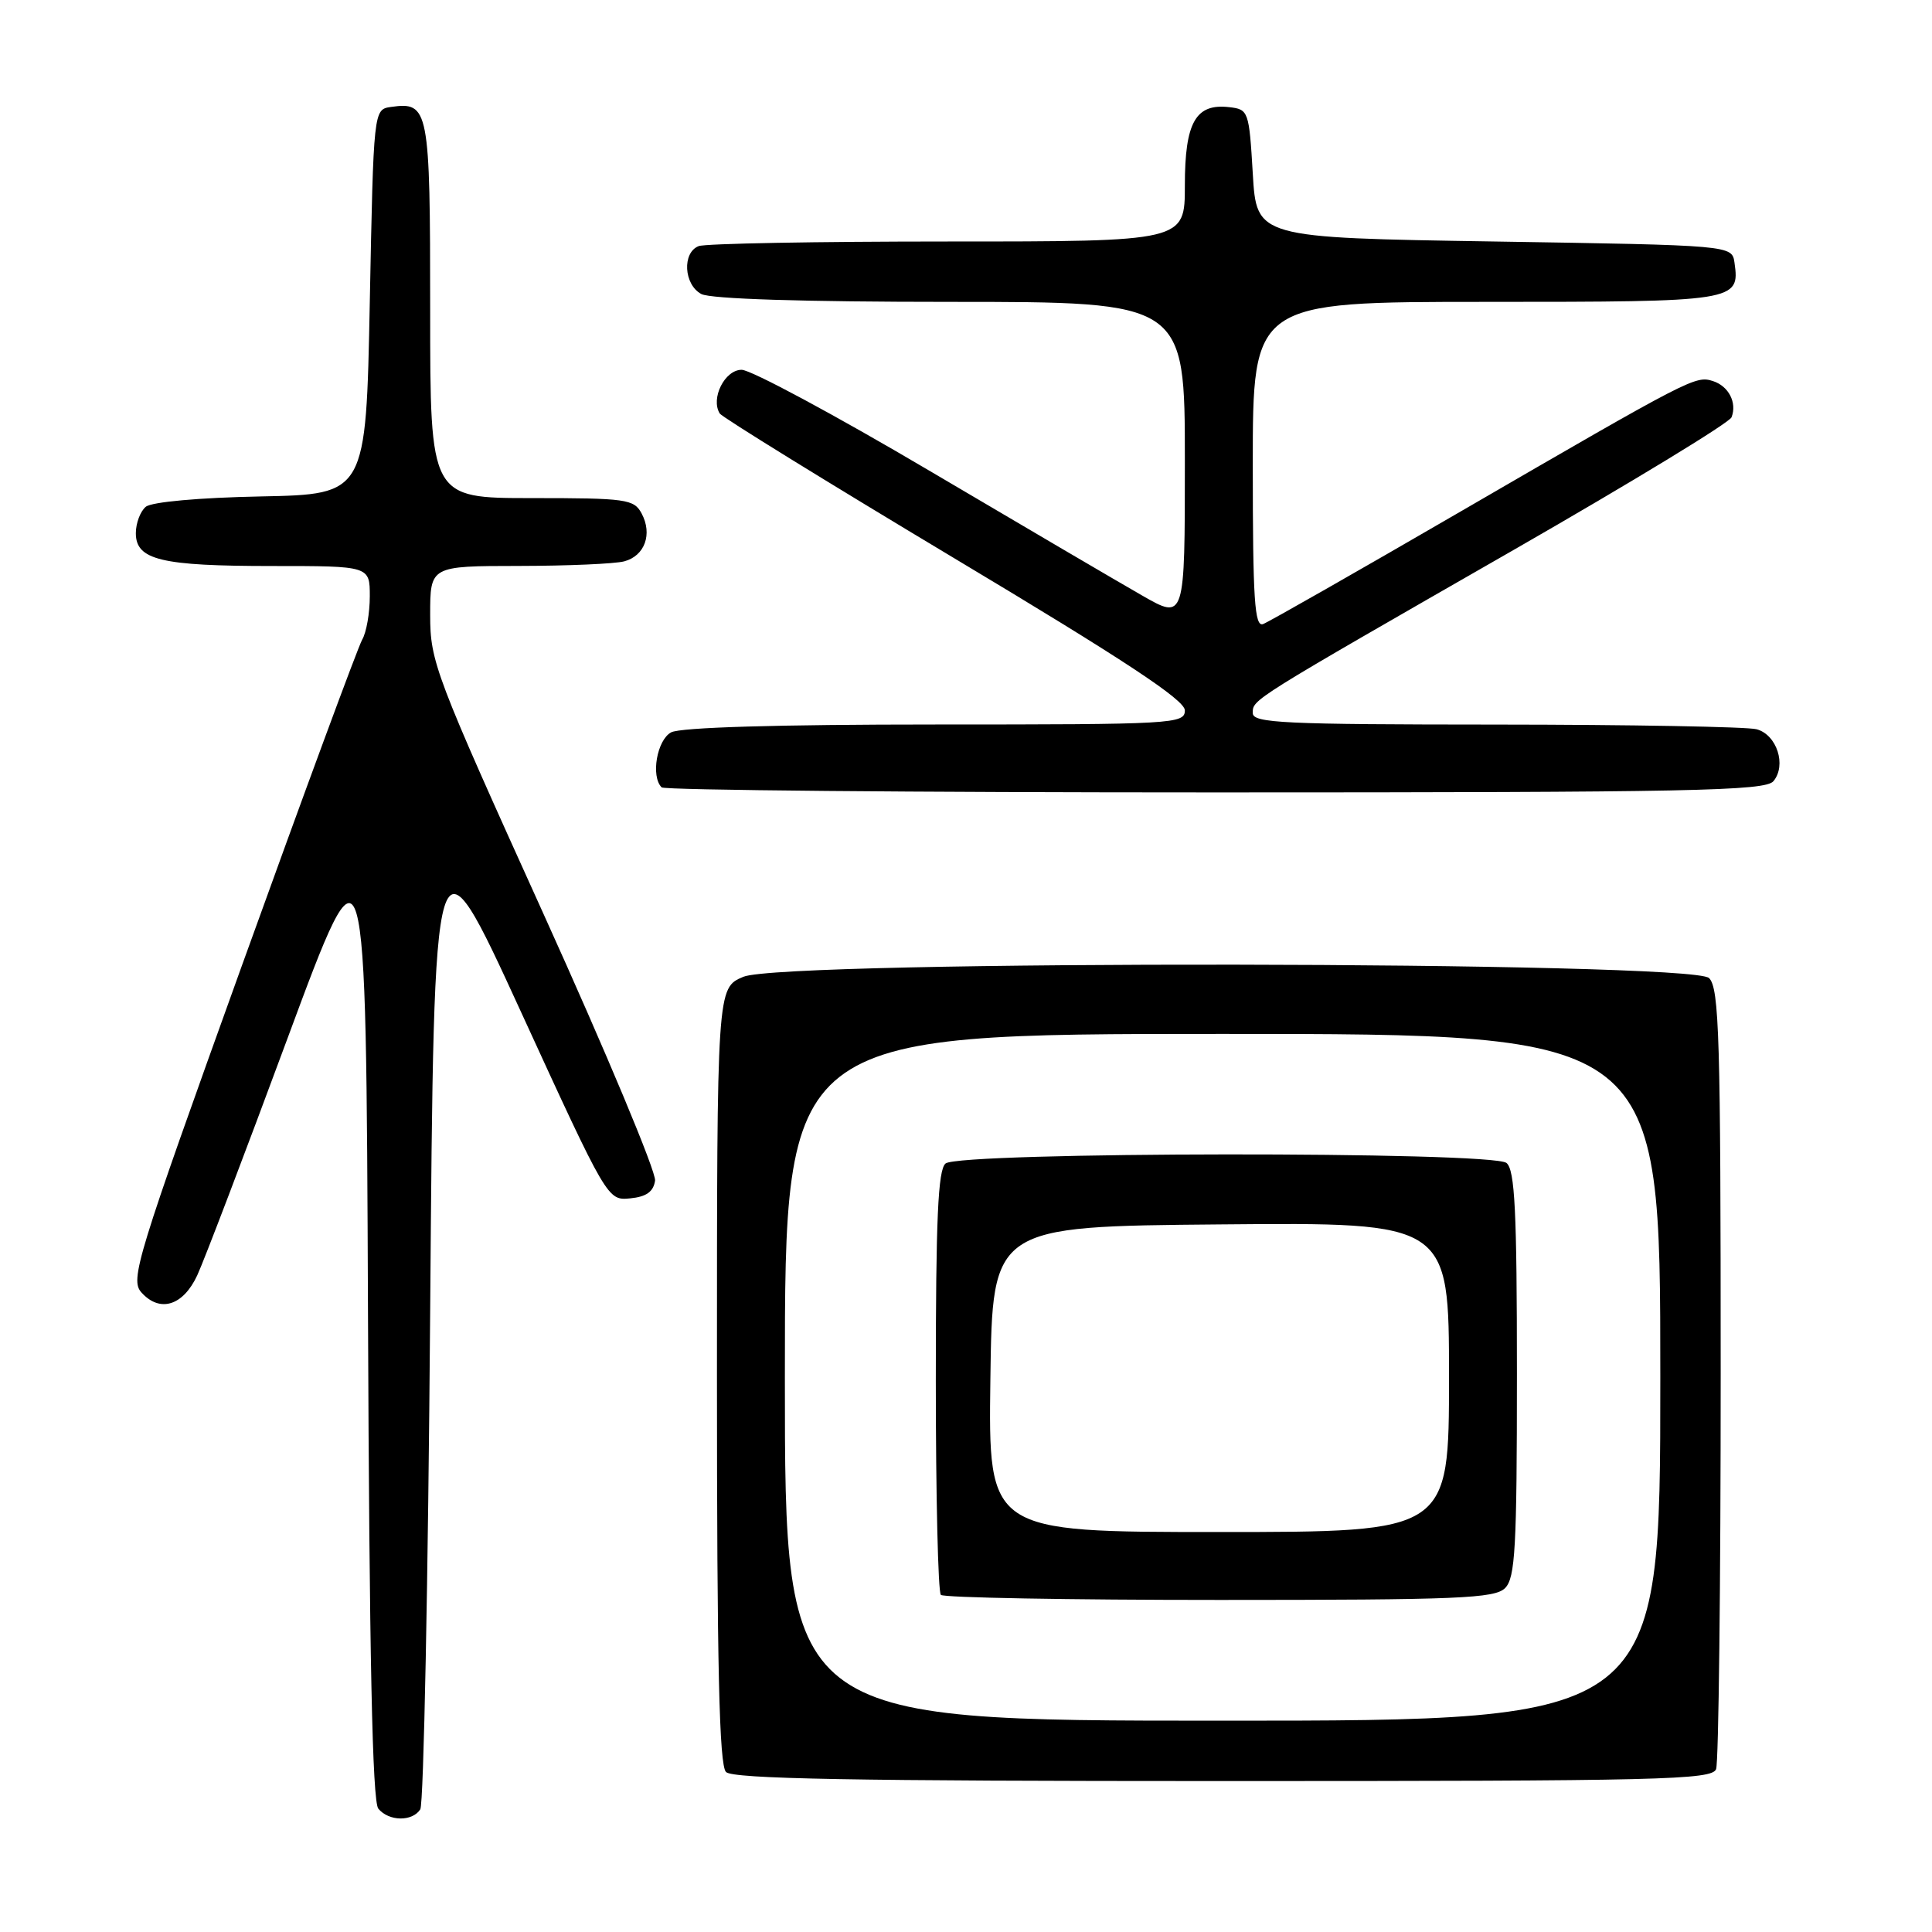 <?xml version="1.0" encoding="UTF-8" standalone="no"?>
<!DOCTYPE svg PUBLIC "-//W3C//DTD SVG 1.1//EN" "http://www.w3.org/Graphics/SVG/1.1/DTD/svg11.dtd" >
<svg xmlns="http://www.w3.org/2000/svg" xmlns:xlink="http://www.w3.org/1999/xlink" version="1.1" viewBox="0 0 256 256">
 <g >
 <path fill="currentColor"
d=" M 55.69 239.75 C 56.14 239.06 56.73 209.35 57.00 173.72 C 57.50 108.94 57.50 108.94 69.00 134.01 C 80.50 159.08 80.50 159.08 83.50 158.79 C 85.65 158.58 86.58 157.91 86.80 156.44 C 86.96 155.30 80.32 139.43 72.05 121.17 C 57.62 89.32 57.00 87.69 57.00 81.48 C 57.00 75.00 57.00 75.00 68.75 74.99 C 75.21 74.98 81.50 74.71 82.72 74.38 C 85.44 73.65 86.48 70.77 85.02 68.04 C 84.01 66.14 82.99 66.00 70.46 66.00 C 57.00 66.00 57.00 66.00 57.00 41.12 C 57.00 14.35 56.83 13.46 51.81 14.17 C 49.50 14.50 49.50 14.50 49.00 40.00 C 48.50 65.50 48.50 65.50 34.57 65.78 C 26.38 65.94 20.09 66.51 19.32 67.15 C 18.59 67.75 18.00 69.33 18.00 70.65 C 18.00 74.20 21.34 75.00 36.07 75.00 C 49.00 75.00 49.00 75.00 49.00 79.01 C 49.00 81.22 48.55 83.81 47.99 84.76 C 47.44 85.72 40.26 105.17 32.04 127.98 C 18.04 166.86 17.21 169.57 18.75 171.27 C 21.19 173.97 24.25 173.03 26.13 169.00 C 27.03 167.07 32.43 152.90 38.13 137.50 C 48.50 109.50 48.50 109.50 48.76 173.91 C 48.94 219.46 49.34 238.71 50.13 239.66 C 51.53 241.35 54.62 241.40 55.69 239.75 Z  M 227.39 234.42 C 227.73 233.55 228.00 209.96 228.00 181.99 C 228.00 137.51 227.81 130.95 226.46 129.60 C 224.19 127.34 103.90 127.18 98.50 129.43 C 95.00 130.90 95.00 130.90 95.00 182.25 C 95.00 220.86 95.30 233.90 96.20 234.80 C 97.11 235.71 113.11 236.00 162.09 236.00 C 220.16 236.00 226.85 235.84 227.39 234.42 Z  M 234.99 103.51 C 236.75 101.39 235.44 97.35 232.76 96.63 C 231.52 96.30 215.99 96.02 198.25 96.01 C 170.12 96.00 166.00 95.81 166.00 94.49 C 166.00 92.66 165.43 93.02 200.72 72.78 C 216.24 63.87 229.17 56.01 229.44 55.29 C 230.19 53.35 229.05 51.15 226.96 50.49 C 224.66 49.76 224.11 50.04 193.62 67.73 C 179.94 75.67 168.13 82.40 167.37 82.69 C 166.24 83.12 166.00 79.51 166.00 61.61 C 166.00 40.00 166.00 40.00 196.88 40.00 C 230.14 40.00 230.55 39.93 229.83 34.81 C 229.50 32.50 229.50 32.50 198.00 32.00 C 166.50 31.50 166.50 31.50 166.00 23.00 C 165.51 14.72 165.43 14.49 162.88 14.20 C 158.43 13.68 157.00 16.21 157.00 24.57 C 157.00 32.00 157.00 32.00 125.58 32.00 C 108.30 32.00 93.45 32.27 92.58 32.61 C 90.37 33.46 90.60 37.72 92.93 38.96 C 94.15 39.61 106.43 40.00 125.93 40.00 C 157.00 40.00 157.00 40.00 157.00 61.07 C 157.00 82.15 157.00 82.15 151.36 78.92 C 148.26 77.15 135.55 69.69 123.11 62.35 C 110.68 55.01 99.50 49.00 98.27 49.00 C 96.04 49.00 94.13 52.79 95.37 54.79 C 95.67 55.28 109.67 63.92 126.46 73.98 C 149.06 87.51 157.00 92.75 157.00 94.13 C 157.00 95.92 155.54 96.00 123.93 96.00 C 103.05 96.00 90.16 96.38 88.93 97.04 C 87.05 98.05 86.21 102.87 87.67 104.33 C 88.03 104.70 121.05 105.00 161.04 105.00 C 224.17 105.00 233.92 104.80 234.99 103.51 Z  M 104.00 182.50 C 104.00 137.00 104.00 137.00 162.00 137.00 C 220.00 137.00 220.00 137.00 220.00 182.50 C 220.00 228.00 220.00 228.00 162.00 228.00 C 104.00 228.00 104.00 228.00 104.00 182.50 Z  M 199.43 210.43 C 200.78 209.08 201.00 205.09 201.00 182.05 C 201.00 160.47 200.73 155.02 199.62 154.10 C 197.75 152.54 127.17 152.61 125.29 154.17 C 124.29 155.00 124.00 161.51 124.00 182.96 C 124.00 198.20 124.30 210.97 124.67 211.33 C 125.03 211.70 141.65 212.00 161.60 212.00 C 193.23 212.00 198.06 211.80 199.43 210.43 Z  M 131.23 182.75 C 131.50 162.50 131.50 162.50 161.75 162.24 C 192.00 161.97 192.00 161.97 192.00 182.49 C 192.00 203.00 192.00 203.00 161.48 203.00 C 130.96 203.00 130.96 203.00 131.23 182.75 Z "/>
</g>
</svg>
